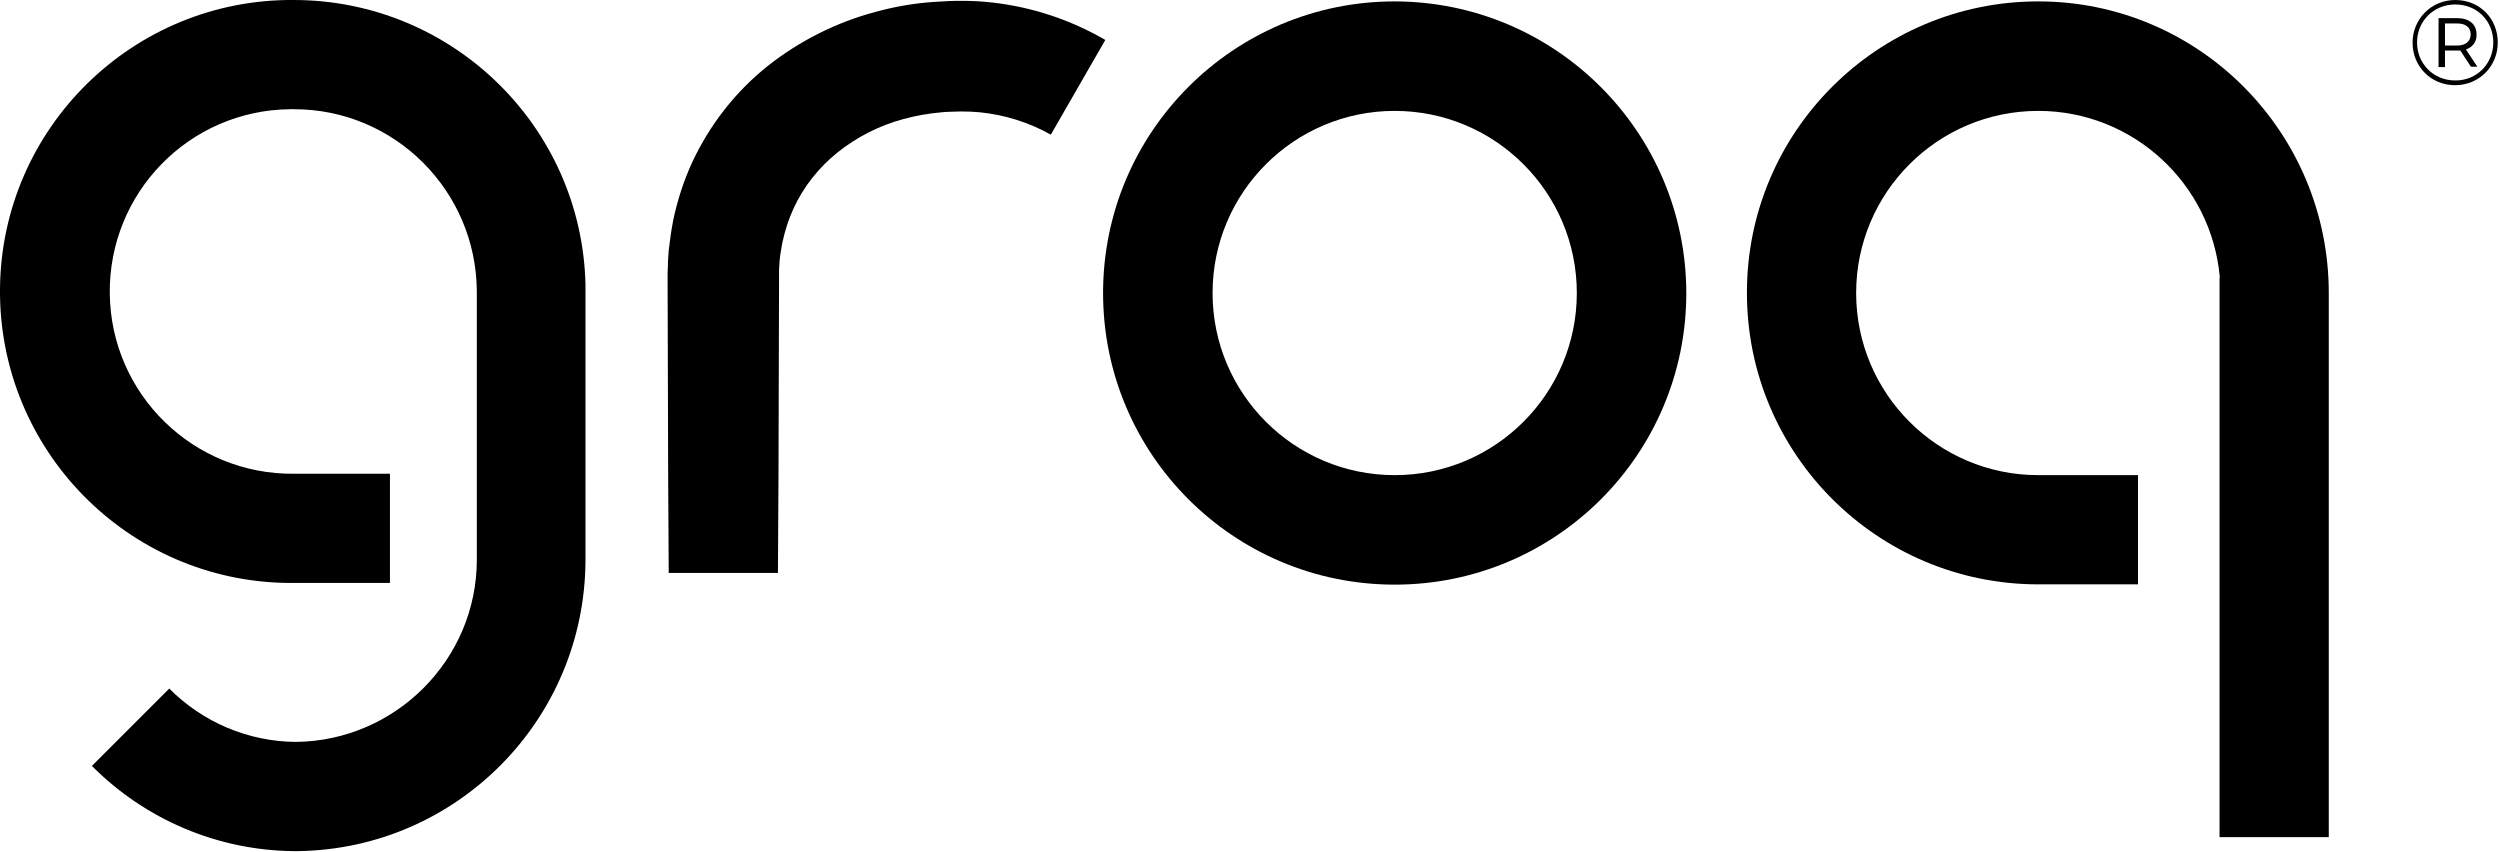 <svg width="895" height="305" viewBox="0 0 895 305" fill="none" xmlns="http://www.w3.org/2000/svg">
<g clip-path="url(#clip0_420_12)">
<path d="M499.3 0.5C441.7 0.5 394.9 47.2 394.9 104.9C394.9 162.6 441.6 209.3 499.3 209.3C557 209.3 603.7 162.6 603.7 104.9C603.6 47.3 556.9 0.6 499.3 0.5ZM499.3 170.1C463.3 170.1 434.1 140.9 434.1 104.9C434.1 68.9 463.3 39.7 499.3 39.7C535.3 39.7 564.5 68.9 564.5 104.9C564.5 140.9 535.3 170.1 499.3 170.1Z" fill="black"/>
<path d="M355.2 0.9C351.6 0.5 348.1 0.3 344.5 0.3C342.7 0.3 341 0.3 339.3 0.4C337.6 0.5 335.8 0.6 334.1 0.7C327.1 1.2 320.1 2.4 313.3 4.3C299.4 8 286.3 14.6 275 23.5C263.4 32.7 254.2 44.5 247.9 57.9C244.8 64.6 242.5 71.7 241 78.9C240.3 82.5 239.8 86.1 239.4 89.7C239.3 91.5 239.1 93.3 239.1 95.1L239 97.8V100.3L239.1 135.3L239.2 170.2L239.4 205.1H278.5L278.7 170.2L278.8 135.3L278.9 100.3V98.3V96.6C278.9 95.5 279.1 94.4 279.1 93.3C279.3 91.1 279.7 89 280.1 86.8C281 82.6 282.3 78.5 284.1 74.6C287.7 66.8 293.1 60 299.8 54.6C306.8 49 314.9 44.9 323.5 42.6C327.9 41.4 332.5 40.6 337.1 40.2C338.3 40.1 339.4 40 340.6 40C341.8 40 343 39.9 344.1 39.9C346.3 39.9 348.6 40 350.8 40.2C359.7 41.1 368.3 43.8 376.2 48.2L395.7 14.3C383.3 7.1 369.5 2.5 355.2 0.9Z" fill="black"/>
<path d="M105.3 0C47.7 -0.5 0.5 45.8 0 103.4C-0.5 161 45.8 208.2 103.4 208.7H139.6V169.6H105.3C69.3 170 39.7 141.2 39.3 105.1C38.9 69 67.7 39.5 103.8 39.1C104.3 39.1 104.8 39.1 105.3 39.1C141.3 39.1 170.5 68.3 170.7 104.3V200.4C170.7 236.1 141.6 265.2 106 265.6C88.9 265.5 72.6 258.6 60.6 246.5L32.9 274.2C52.1 293.5 78.1 304.5 105.3 304.7H106.7C163.6 303.9 209.3 257.7 209.6 200.8V101.7C208.2 45.2 161.9 0.1 105.3 0Z" fill="black"/>
<path d="M729.701 0.5C672.101 0.5 625.301 47.2 625.401 104.9C625.401 162.5 672.101 209.2 729.701 209.2H765.401V170.1H729.701C693.701 170.1 664.501 140.9 664.501 104.9C664.501 68.9 693.701 39.7 729.701 39.7C763.501 39.7 791.701 65.6 794.701 99.3H794.6V299.7H833.701V104.9C833.701 47.3 787.201 0.5 729.701 0.5Z" fill="black"/>
<path d="M894.2 15.2C894.2 23.8 887.5 30.5 878.9 30.5C870.3 30.5 863.7 23.8 863.7 15.3C863.7 6.8 870.4 0 879 0C887.7 0 894.2 6.6 894.2 15.2ZM892.6 15.2C892.6 7.5 886.8 1.6 879 1.6C871.2 1.6 865.3 7.6 865.3 15.2C865.3 22.8 871.2 28.8 878.9 28.8C886.7 28.9 892.6 22.8 892.6 15.2ZM882.8 17.7L886.9 23.9H884.6L880.8 18.1C880.4 18.1 880.2 18.1 879.8 18.1H875.3V24H873V6.5H879.7C884 6.5 886.6 8.7 886.6 12.3C886.7 15 885.2 16.9 882.8 17.7ZM884.5 12.3C884.5 9.8 882.7 8.4 879.7 8.4H875.3V16.3H879.7C882.7 16.3 884.5 14.8 884.5 12.3Z" fill="black"/>
</g>
<defs>
<clipPath id="clip0_420_12">
<rect width="894.2" height="304.8" fill="white"/>
</clipPath>
</defs>
</svg>
